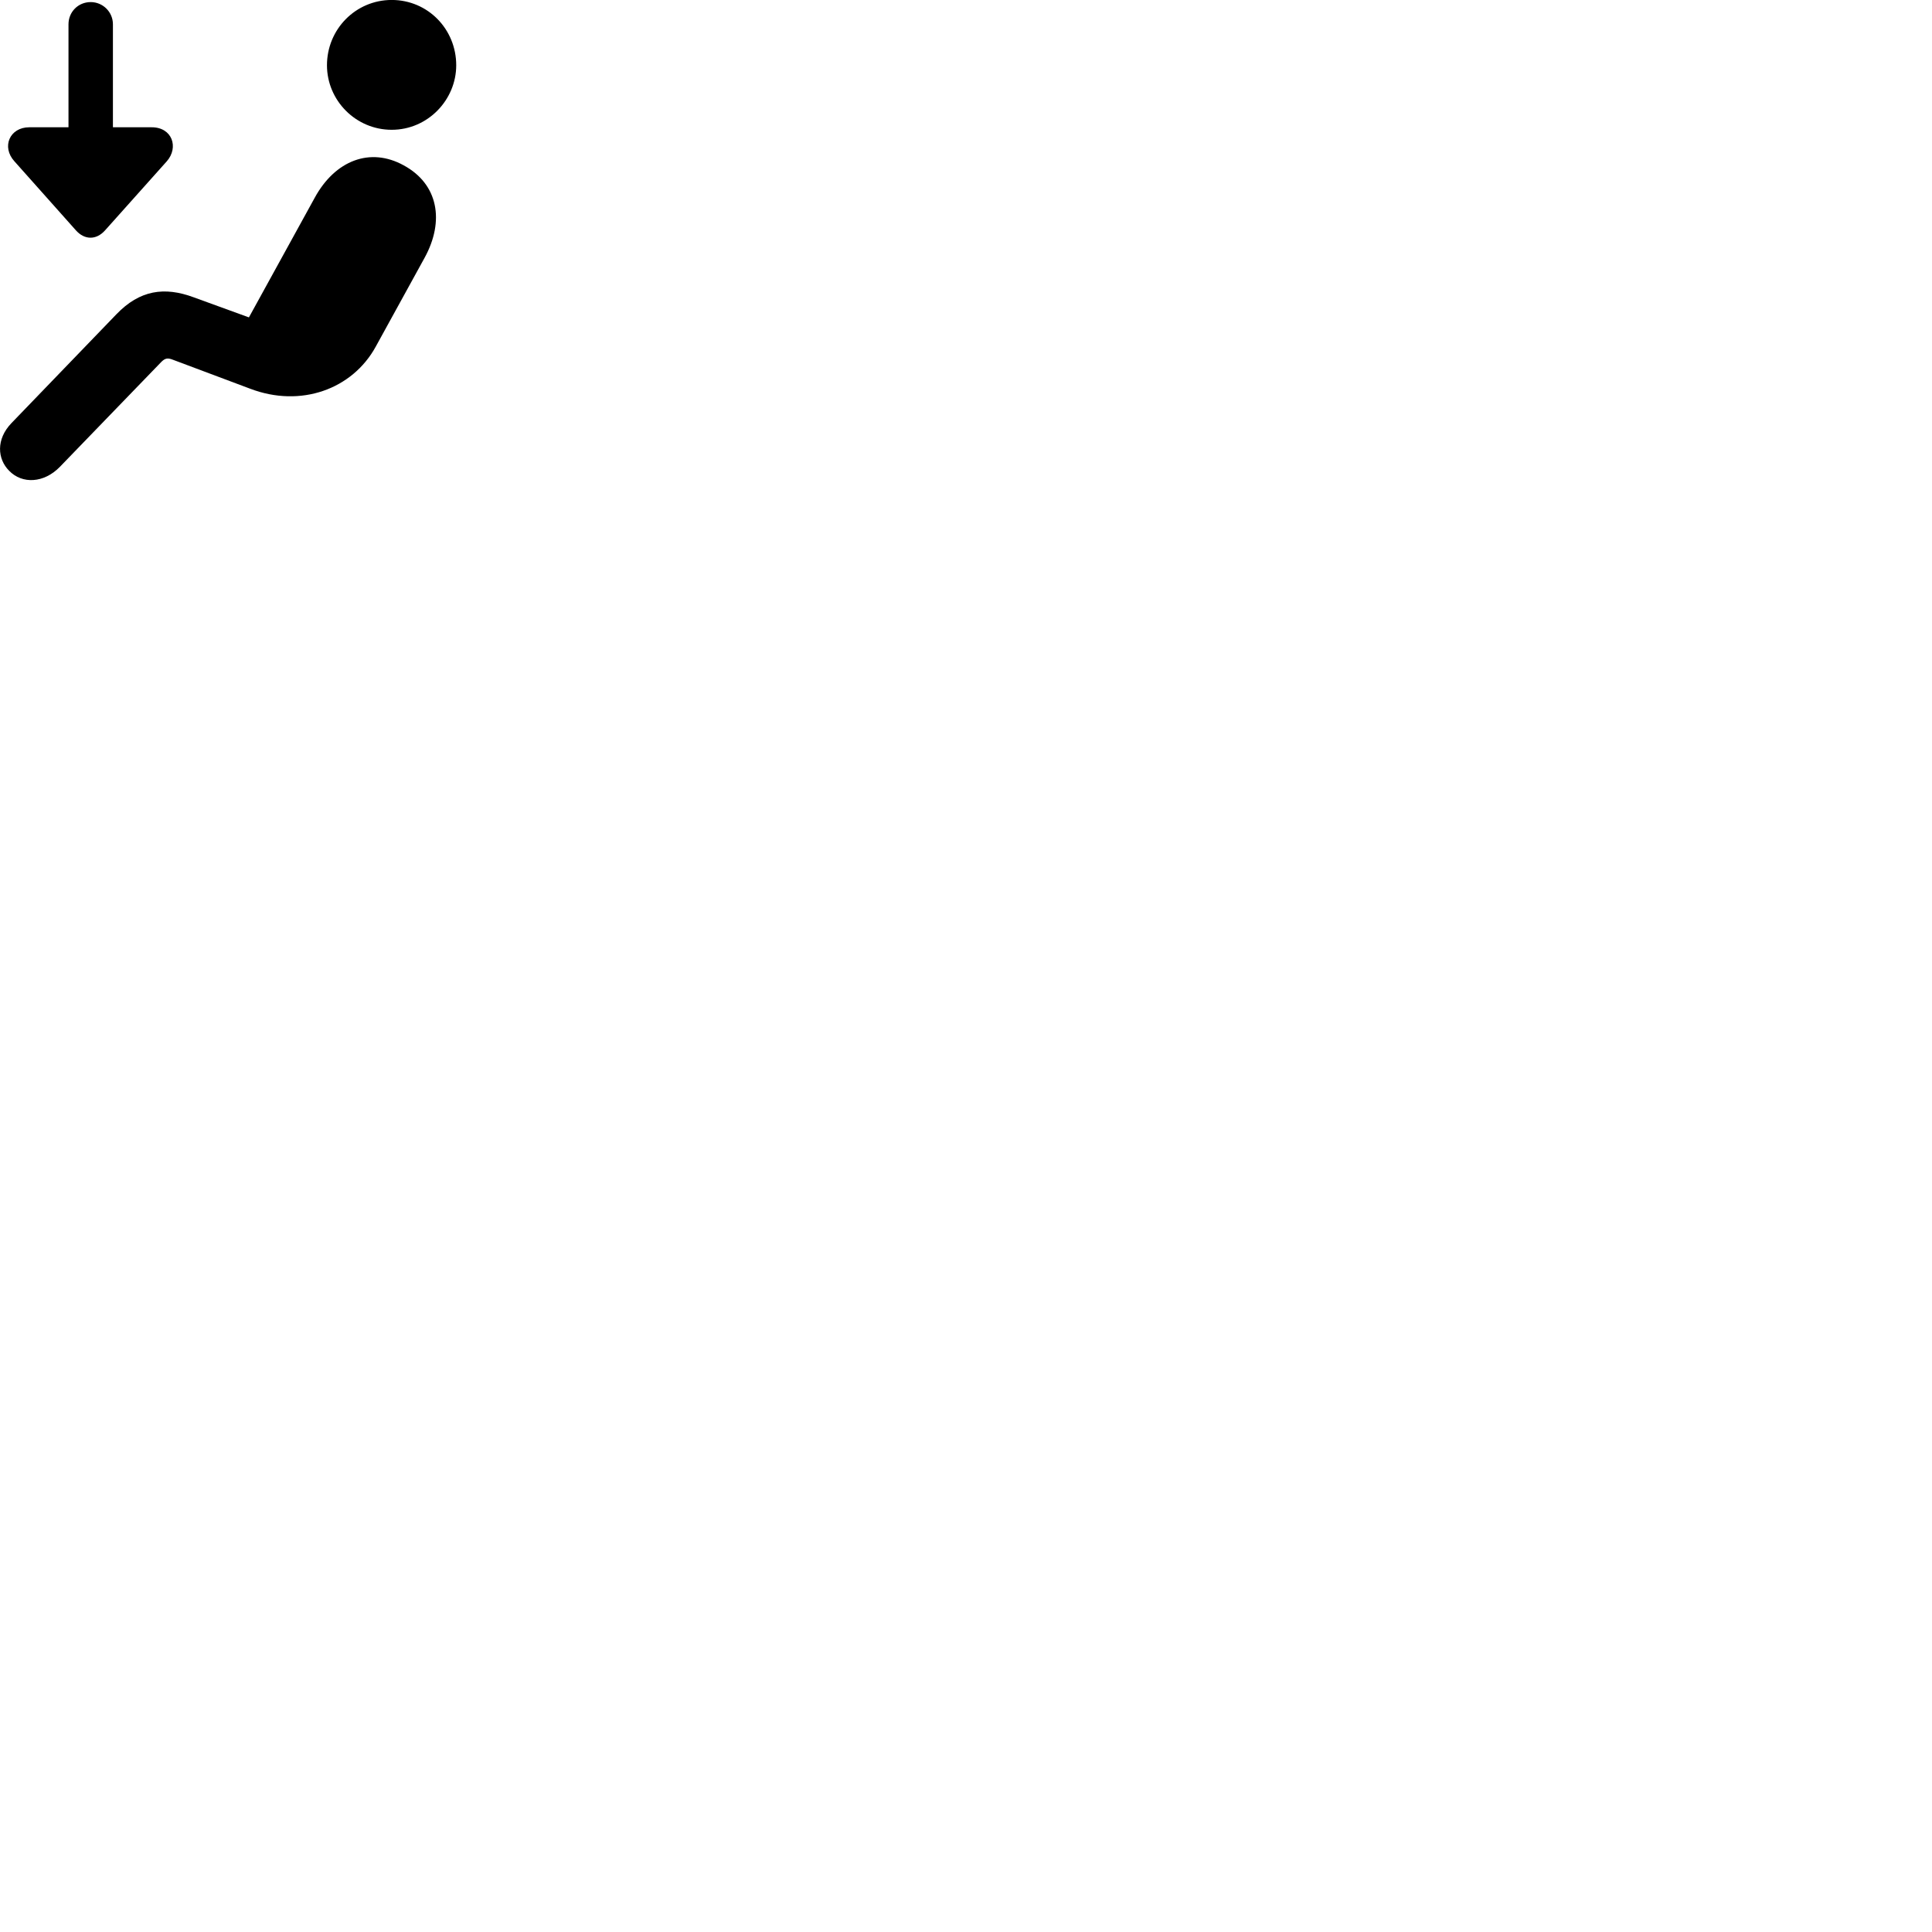 
        <svg xmlns="http://www.w3.org/2000/svg" viewBox="0 0 100 100">
            <path d="M20.274 6.718C22.145 6.718 23.614 5.168 23.614 3.378C23.614 1.508 22.145 -0.002 20.274 -0.002C18.415 -0.002 16.924 1.508 16.924 3.378C16.924 5.198 18.415 6.718 20.274 6.718ZM4.694 0.108C4.045 0.108 3.545 0.618 3.545 1.258V6.588H1.514C0.504 6.588 0.065 7.598 0.745 8.348L3.934 11.928C4.375 12.418 4.974 12.438 5.434 11.928L8.634 8.348C9.264 7.628 8.915 6.588 7.854 6.588H5.845V1.258C5.845 0.618 5.324 0.108 4.694 0.108ZM0.474 24.368C1.155 25.068 2.275 25.008 3.095 24.168L8.345 18.738C8.534 18.548 8.665 18.508 8.944 18.618L12.944 20.118C15.565 21.118 18.235 20.148 19.445 17.948L21.974 13.348C23.024 11.438 22.684 9.528 20.895 8.558C19.154 7.598 17.345 8.308 16.294 10.228L12.884 16.428L10.024 15.388C8.514 14.828 7.234 15.008 6.024 16.268L0.595 21.898C-0.215 22.738 -0.136 23.758 0.474 24.368Z" />
        </svg>
    
